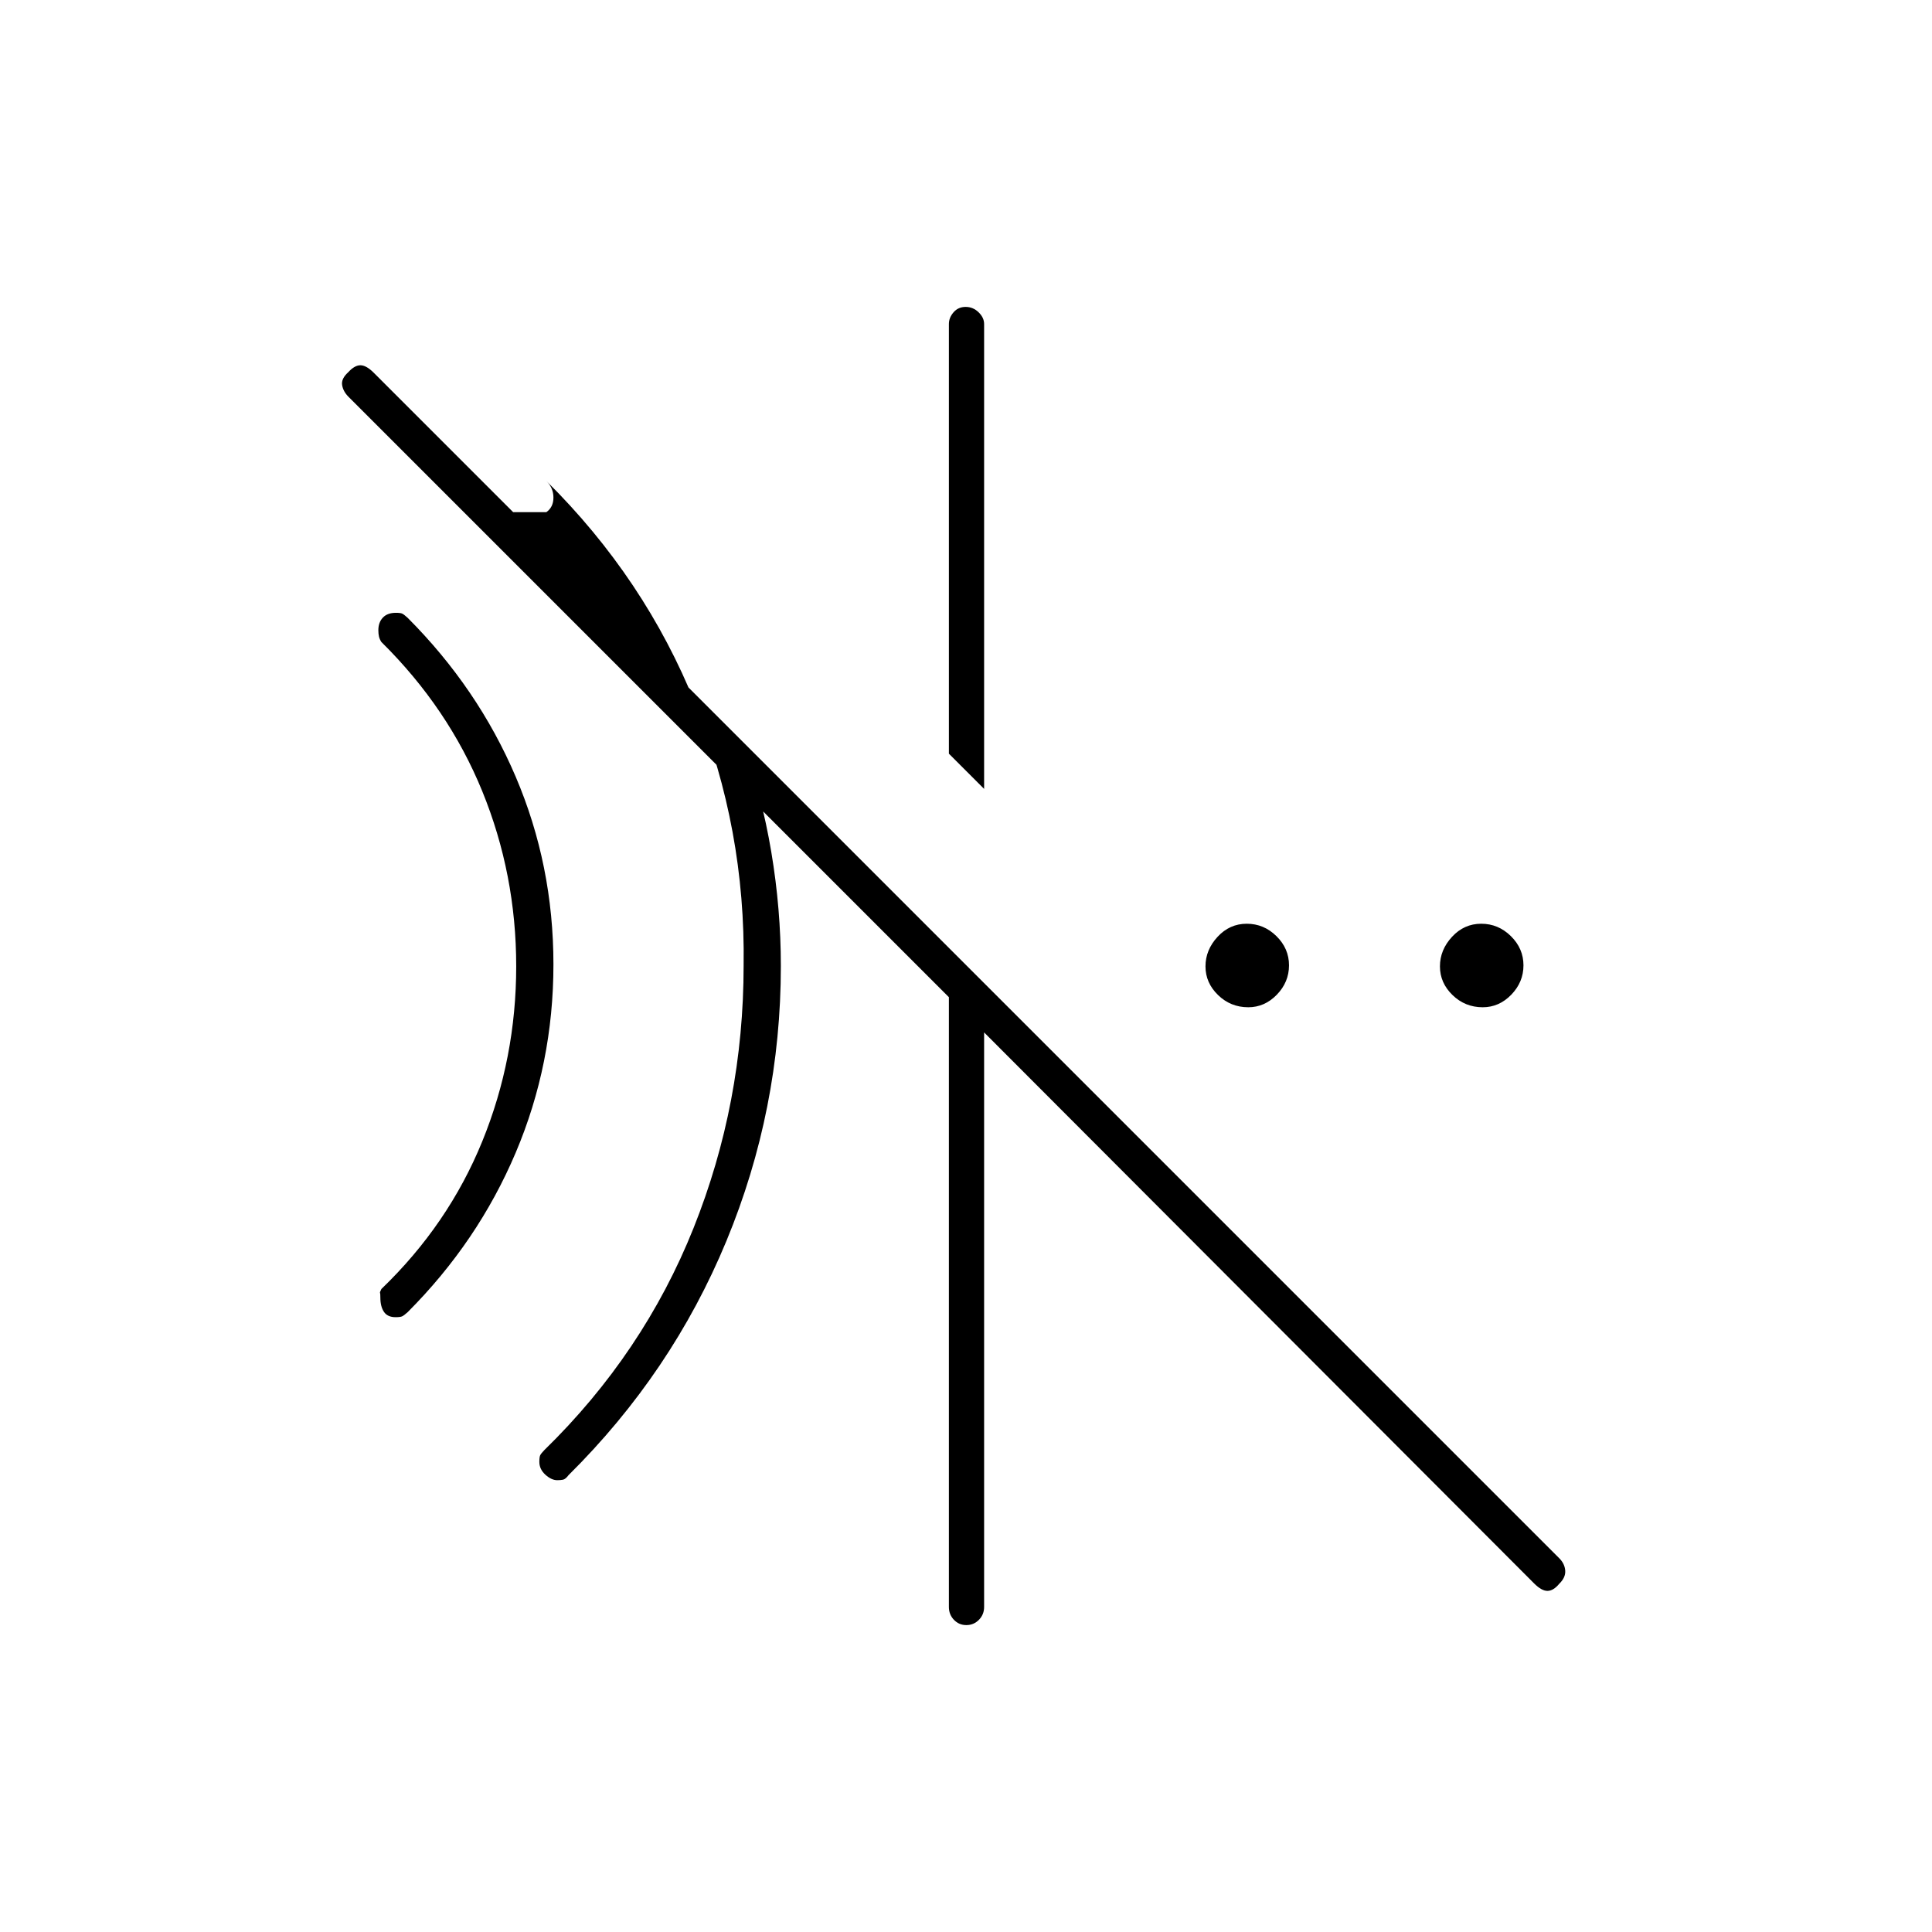 <svg xmlns="http://www.w3.org/2000/svg" height="20" viewBox="0 96 960 960" width="20"><path d="m489 488-17.5-17.5V257q0-3.175 2.325-5.838 2.324-2.662 6-2.662 3.675 0 6.425 2.662Q489 253.825 489 257v231Zm273.3 394.803L489 609v285.5q0 3.75-2.575 6.375-2.574 2.625-6.25 2.625-3.675 0-6.175-2.625t-2.5-6.375v-303L173.187 293.187Q170.5 290.5 170 287.333q-.5-3.166 3-6.333 3.167-3.5 6.083-3.5 2.917 0 6.607 3.69l589.12 589.12q2.69 2.69 2.94 6.122t-3 6.568q-2.917 3.5-5.833 3.5-2.917 0-6.617-3.697ZM276.9 831.5q-2.9 0-5.9-2.724-3-2.724-3-6.359 0-2.417.417-3.292.416-.875 2.055-2.574 49.272-48.092 74.15-110.345Q369.5 643.953 369.5 575.75q1-67.75-24-130T271.5 335q3.5 3.485 3.5 8.243 0 4.757-3.529 7.257H255l114 114q9.5 26.5 14.25 54.838Q388 547.675 388 576q0 71.281-27.075 136.697Q333.849 778.113 282.5 829q-1.5 2-2.75 2.25t-2.85.25Zm-80.356-81q-3.971 0-5.757-2.639-1.787-2.639-1.787-7.089 0-2.01-.173-2.308-.173-.297.673-1.964 33.286-32.018 50.143-73.384 16.857-41.365 16.857-86.99 0-45.626-16.857-86.943Q222.786 447.867 189.5 415q-.846-1.309-1.173-2.652-.327-1.344-.327-3.199 0-3.874 2.243-6.261 2.242-2.388 6.481-2.388 2.276 0 3.151.417.875.416 2.699 2.083 34.926 35 53.676 78.958t18.75 93.25q0 49.292-18.75 93.542T202.574 748q-1.852 1.667-2.768 2.083-.917.417-3.262.417Zm423.702-154q-8.746 0-14.996-6.057t-6.25-14.25q0-8.193 6.004-14.693 6.005-6.5 14.5-6.5 8.496 0 14.746 6.158t6.25 14.5q0 8.342-6.042 14.592t-14.212 6.25Zm116.5 0q-8.746 0-14.996-6.057t-6.25-14.25q0-8.193 6.004-14.693 6.005-6.5 14.5-6.5 8.496 0 14.746 6.158t6.25 14.5q0 8.342-6.042 14.592t-14.212 6.25Z"/></svg>